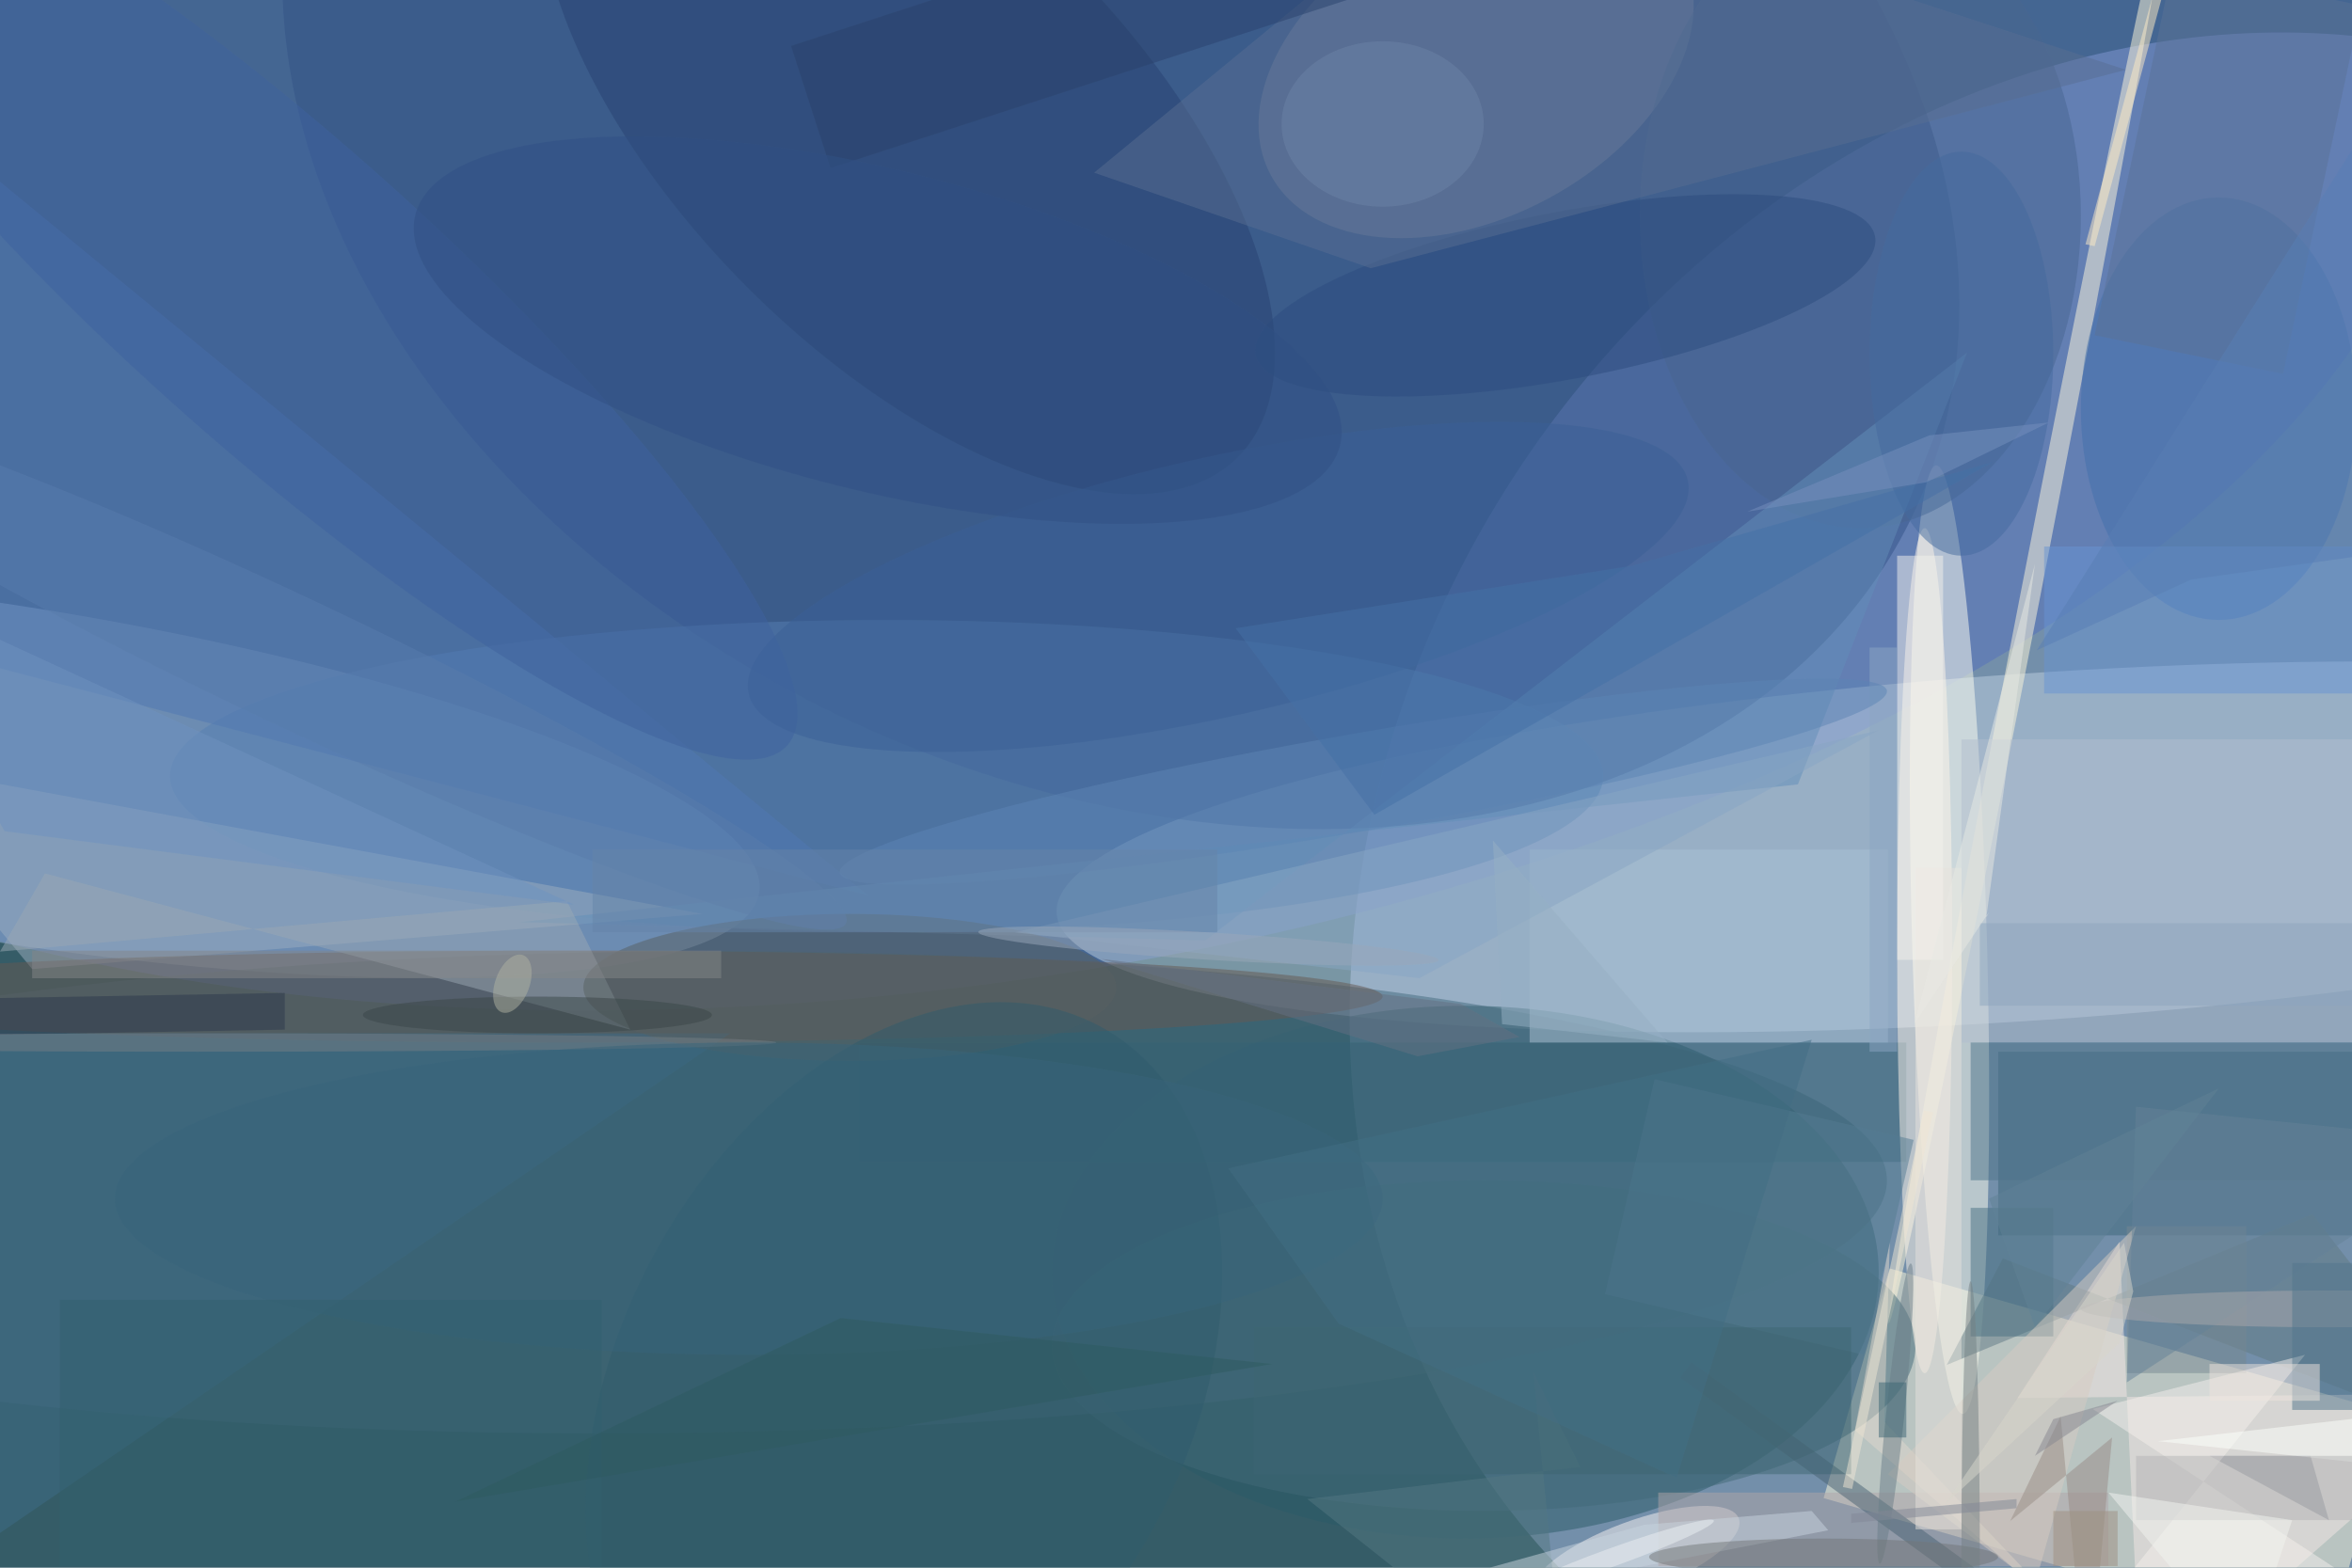 <svg xmlns="http://www.w3.org/2000/svg" viewBox="0 0 1800 1200"><defs/><filter id="a"><feGaussianBlur stdDeviation="12"/></filter><rect width="100%" height="100%" fill="#355c67"/><g filter="url(#a)"><g fill-opacity=".5" transform="translate(3.5 3.5) scale(7.031)"><circle r="1" fill="#b2c3ef" transform="rotate(-57.1 208.7 -168.2) scale(98.922 86.217)"/><circle r="1" fill="#5571bf" transform="matrix(-11.4 -80.099 165.958 -23.619 99.6 26)"/><circle r="1" fill="#bfd1e2" transform="matrix(-106.187 7.239 -1.284 -18.837 220.7 91.7)"/><path fill="#fffbdb" d="M198 162.6l7.2-25 54.8 15.8-7.2 25z"/><ellipse cx="159" cy="138" fill="#2b5b69" rx="45" ry="29"/><circle r="1" fill="#95b2d4" transform="matrix(2.857 -18.058 82.129 12.995 0 83.7)"/><circle r="1" fill="#325387" transform="matrix(-86.397 -40.287 29.426 -63.103 121.5 14.9)"/><circle r="1" fill="ivory" transform="matrix(4.069 -.114 1.442 51.634 211.7 101.8)"/><circle r="1" fill="#456a7d" transform="matrix(133.594 -1.326 .26 26.225 71.3 129.3)"/><ellipse cx="96" cy="84" fill="#5680b2" rx="78" ry="17"/><circle r="1" fill="#7785a2" transform="rotate(61.8 74.6 137.1) scale(16.527 25.362)"/><circle r="1" fill="#fff8da" transform="matrix(15.404 -79.247 1.062 .206 220.5 64.3)"/><path fill="#3c667a" d="M217 114h39v20h-39z"/><circle r="1" fill="#284271" transform="matrix(17.564 -17.48 35.925 36.098 98.3 13.2)"/><circle r="1" fill="#fbf4f4" transform="matrix(-1.354 -3.643 11.26 -4.185 177.5 169)"/><path fill="#9daec1" d="M3 105l73-6-92-17z"/><path fill="#5178b3" d="M-13 69L94 97-13 9z"/><ellipse cx="202" cy="23" fill="#486690" rx="24" ry="34"/><ellipse cx="61" cy="108" fill="#665952" rx="89" ry="5"/><path fill="#f5e8e4" d="M232.6 185l38.4-33.8-51.9.5 11.1-17z"/><ellipse cx="161" cy="146" fill="#426b79" rx="47" ry="18"/><ellipse cx="241" cy="44" fill="#4370ab" rx="15" ry="23"/><path fill="#617b84" d="M251.2 131.7l-39.8 16.4 6.1-11.6 53.5 20.6z"/><path fill="#356275" d="M93 113h114v13H93z"/><path fill="#638eb8" d="M56 99.9l74.7 2 82.9-64-18.4 47z"/><path fill="#b3bfcf" d="M213 80h43v33h-43z"/><ellipse cx="209" cy="103" fill="#fff7ea" rx="3" ry="46"/><path fill="#9ba8b5" d="M68.1 111.6l-6.9-14-61.7 5.5 4.9-8.5z"/><path fill="#abc3d4" d="M166 92h39v21h-39z"/><path fill="#3e6d89" d="M79 112h-95v65z"/><path fill="#b0a7a8" d="M180 162h49v8h-49z"/><circle r="1" fill="#2d4d7f" transform="rotate(79.2 65.8 118.5) scale(9.102 34.333)"/><path fill="#7d808d" d="M253 165l-13-7h11z"/><path fill="#6994d2" d="M222 59h34v16h-34z"/><path fill="#778890" d="M231 133h13v16h-13z"/><path fill="#487182" d="M214 131h9v14h-9z"/><path fill="#e1d9cc" d="M204.6 154.3l20 21.1-23.2-20.2 3.8-20.5z"/><circle r="1" fill="#3a6096" transform="matrix(-51.117 11.614 -3.117 -13.721 132.1 63.4)"/><path fill="#486273" d="M183.6 147.8l34 24.7-1.2 1.7-34-24.7z"/><path fill="#5a7296" d="M256.5.1L248 40.2 227.5 36 236-4.2z"/><path fill="#d6cdc2" d="M221 172l11-39-27 27z"/><ellipse cx="92" cy="107" fill="#596161" rx="29" ry="8"/><circle r="1" fill="#3f639e" transform="matrix(55.199 49.248 -11.152 12.499 30 31.4)"/><path fill="#f5f1ed" d="M271 181.6l-49.2 1.1 28.6-35.7-23.1 5.9z"/><path fill="#988c86" d="M226.7 185l2.7-29-11.1 9.1 5.5-11.4z"/><path fill="#557882" d="M141.8 162.7l28.1 22.3-3.5-36.1 5.1 10.3z"/><path fill="#c8d4df" d="M178.5 165.5l-54.1 15 74.1-14.4-1.8-2.1z"/><circle r="1" fill="#305d6c" transform="matrix(27.297 14.69 -21.345 39.662 97.9 150.9)"/><path fill="#596e93" d="M148.7 28.7l-30.1-10.4L160.3-16l70.6 23.1z"/><path fill="#547d93" d="M207.8 123.6l-5.4 23.4-28.2-6.6 5.4-23.4z"/><path fill="#89a7c4" d="M154 106l50-27-94 22z"/><circle r="1" fill="#587dad" transform="matrix(2.988 -6.318 59.891 28.318 31.7 71.7)"/><path fill="#ffecc5" d="M238.5-18.3l1 .2-12 44.4-1-.2z"/><path fill="#4f758b" d="M214 113h42v15h-42z"/><path fill="#8ea6be" d="M215 100h41v9h-41z"/><path fill="#e7e3dc" d="M208 94h5v72h-5z"/><path fill="#f4f3ed" d="M206 60h5v44h-5z"/><circle r="1" fill="#6a7e88" transform="matrix(1.691 -16.347 .995 .103 205.8 153.4)"/><path fill="#2d394b" d="M-14.5 112.4v-4l45-.8v4z"/><ellipse cx="213" cy="38" fill="#456b9f" rx="10" ry="22"/><path fill="#8da7c3" d="M203 70h3v44h-3z"/><path fill="#2b426d" d="M154-17.8l4.4 13.3-68.5 22.3-4.3-13.3z"/><path fill="#3f6772" d="M136 144h65v16h-65z"/><path fill="#658399" d="M271 124l-40 26 1-30z"/><ellipse cx="198" cy="169" fill="#727779" rx="19" ry="2"/><circle r="1" fill="#305085" transform="rotate(-76 70.2 -43.1) scale(17.479 51.872)"/><ellipse cx="253" cy="142" fill="#aaa8ac" rx="27" ry="2"/><path fill="#e9eae4" d="M207.9 110.9l8.1-12.1-.3.6 5.3-38.5z"/><path fill="#52778d" d="M249 137h7v16h-7z"/><path fill="#fcfffc" d="M234.4 156.4l36.6-4.2v-19.3L258.7 159z"/><ellipse cx="21" cy="113" fill="#777f85" rx="63" ry="1"/><path fill="#eee6d5" d="M209.9 120.6l-8.8 41-1-.2 8.8-41z"/><path fill="#efe5df" d="M240 148h12v4h-12z"/><circle r="1" fill="#5c85b4" transform="matrix(56.988 -9.92 .912 5.238 147.9 84.6)"/><path fill="#4471a7" d="M177.1 61.1L134 67.9l15.1 20.3 67.3-38.4z"/><ellipse cx="150" cy="13" fill="#6c83a6" rx="11" ry="9"/><path fill="#7691be" d="M209.2 52l13.3-6.5-13 1.4-19.8 8.3z"/><ellipse cx="81" cy="130" fill="#38647a" rx="69" ry="17"/><path fill="#6e92c0" d="M-16 62l78 36-62-8z"/><path fill="#b5b5b6" d="M232 158h24v7h-24z"/><path fill="#858789" d="M3 103h75v3H3z"/><ellipse cx="58" cy="110" fill="#3a4649" rx="19" ry="2"/><path fill="#33616e" d="M6 141h59v29H6z"/><path fill="#f3f4f0" d="M249 165l-20-3 15 18z"/><path fill="#587fb4" d="M271-8.8l-49.8 79.1 16.8-7.7 33-4.6z"/><ellipse cx="214" cy="169" fill="#758185" rx="1" ry="30"/><path fill="#6685a9" d="M64 92h68v9H64z"/><path fill="#3b6473" d="M204 150h3v6h-3z"/><path fill="#436e84" d="M182 160.4l14.7-47.7-63.5 14 12 16.9z"/><path fill="#608296" d="M221 144l-5-14 25-12z"/><path fill="#9f9081" d="M223 164h7v6h-7z"/><path fill="#2f5b60" d="M91 143l47 5-89 15z"/><circle r="1" fill="#9ba9ba" transform="rotate(-86.5 120 -18.4) scale(1.486 25.1)"/><path fill="#97b1c5" d="M163 111l-1-20 19 22z"/><circle r="1" fill="#ecf0f5" transform="matrix(-10.95 3.947 -.339 -.941 175.1 169)"/><path fill="#838897" d="M201 164.3l18-1.6v1l-18 1.6z"/><circle r="1" fill="#b1b3a2" transform="rotate(110.7 -9.2 72.4) scale(3.319 1.86)"/><path fill="#868791" d="M223 154l-2 4 9-6z"/><path fill="#d9d7cc" d="M230.7 134.8l1 5.3-1.5 5.6-19 17.6z"/><path fill="#657183" d="M119.4 103.9l34.4 10.6 11.1-2.1-6.4-3.6z"/></g></g></svg>